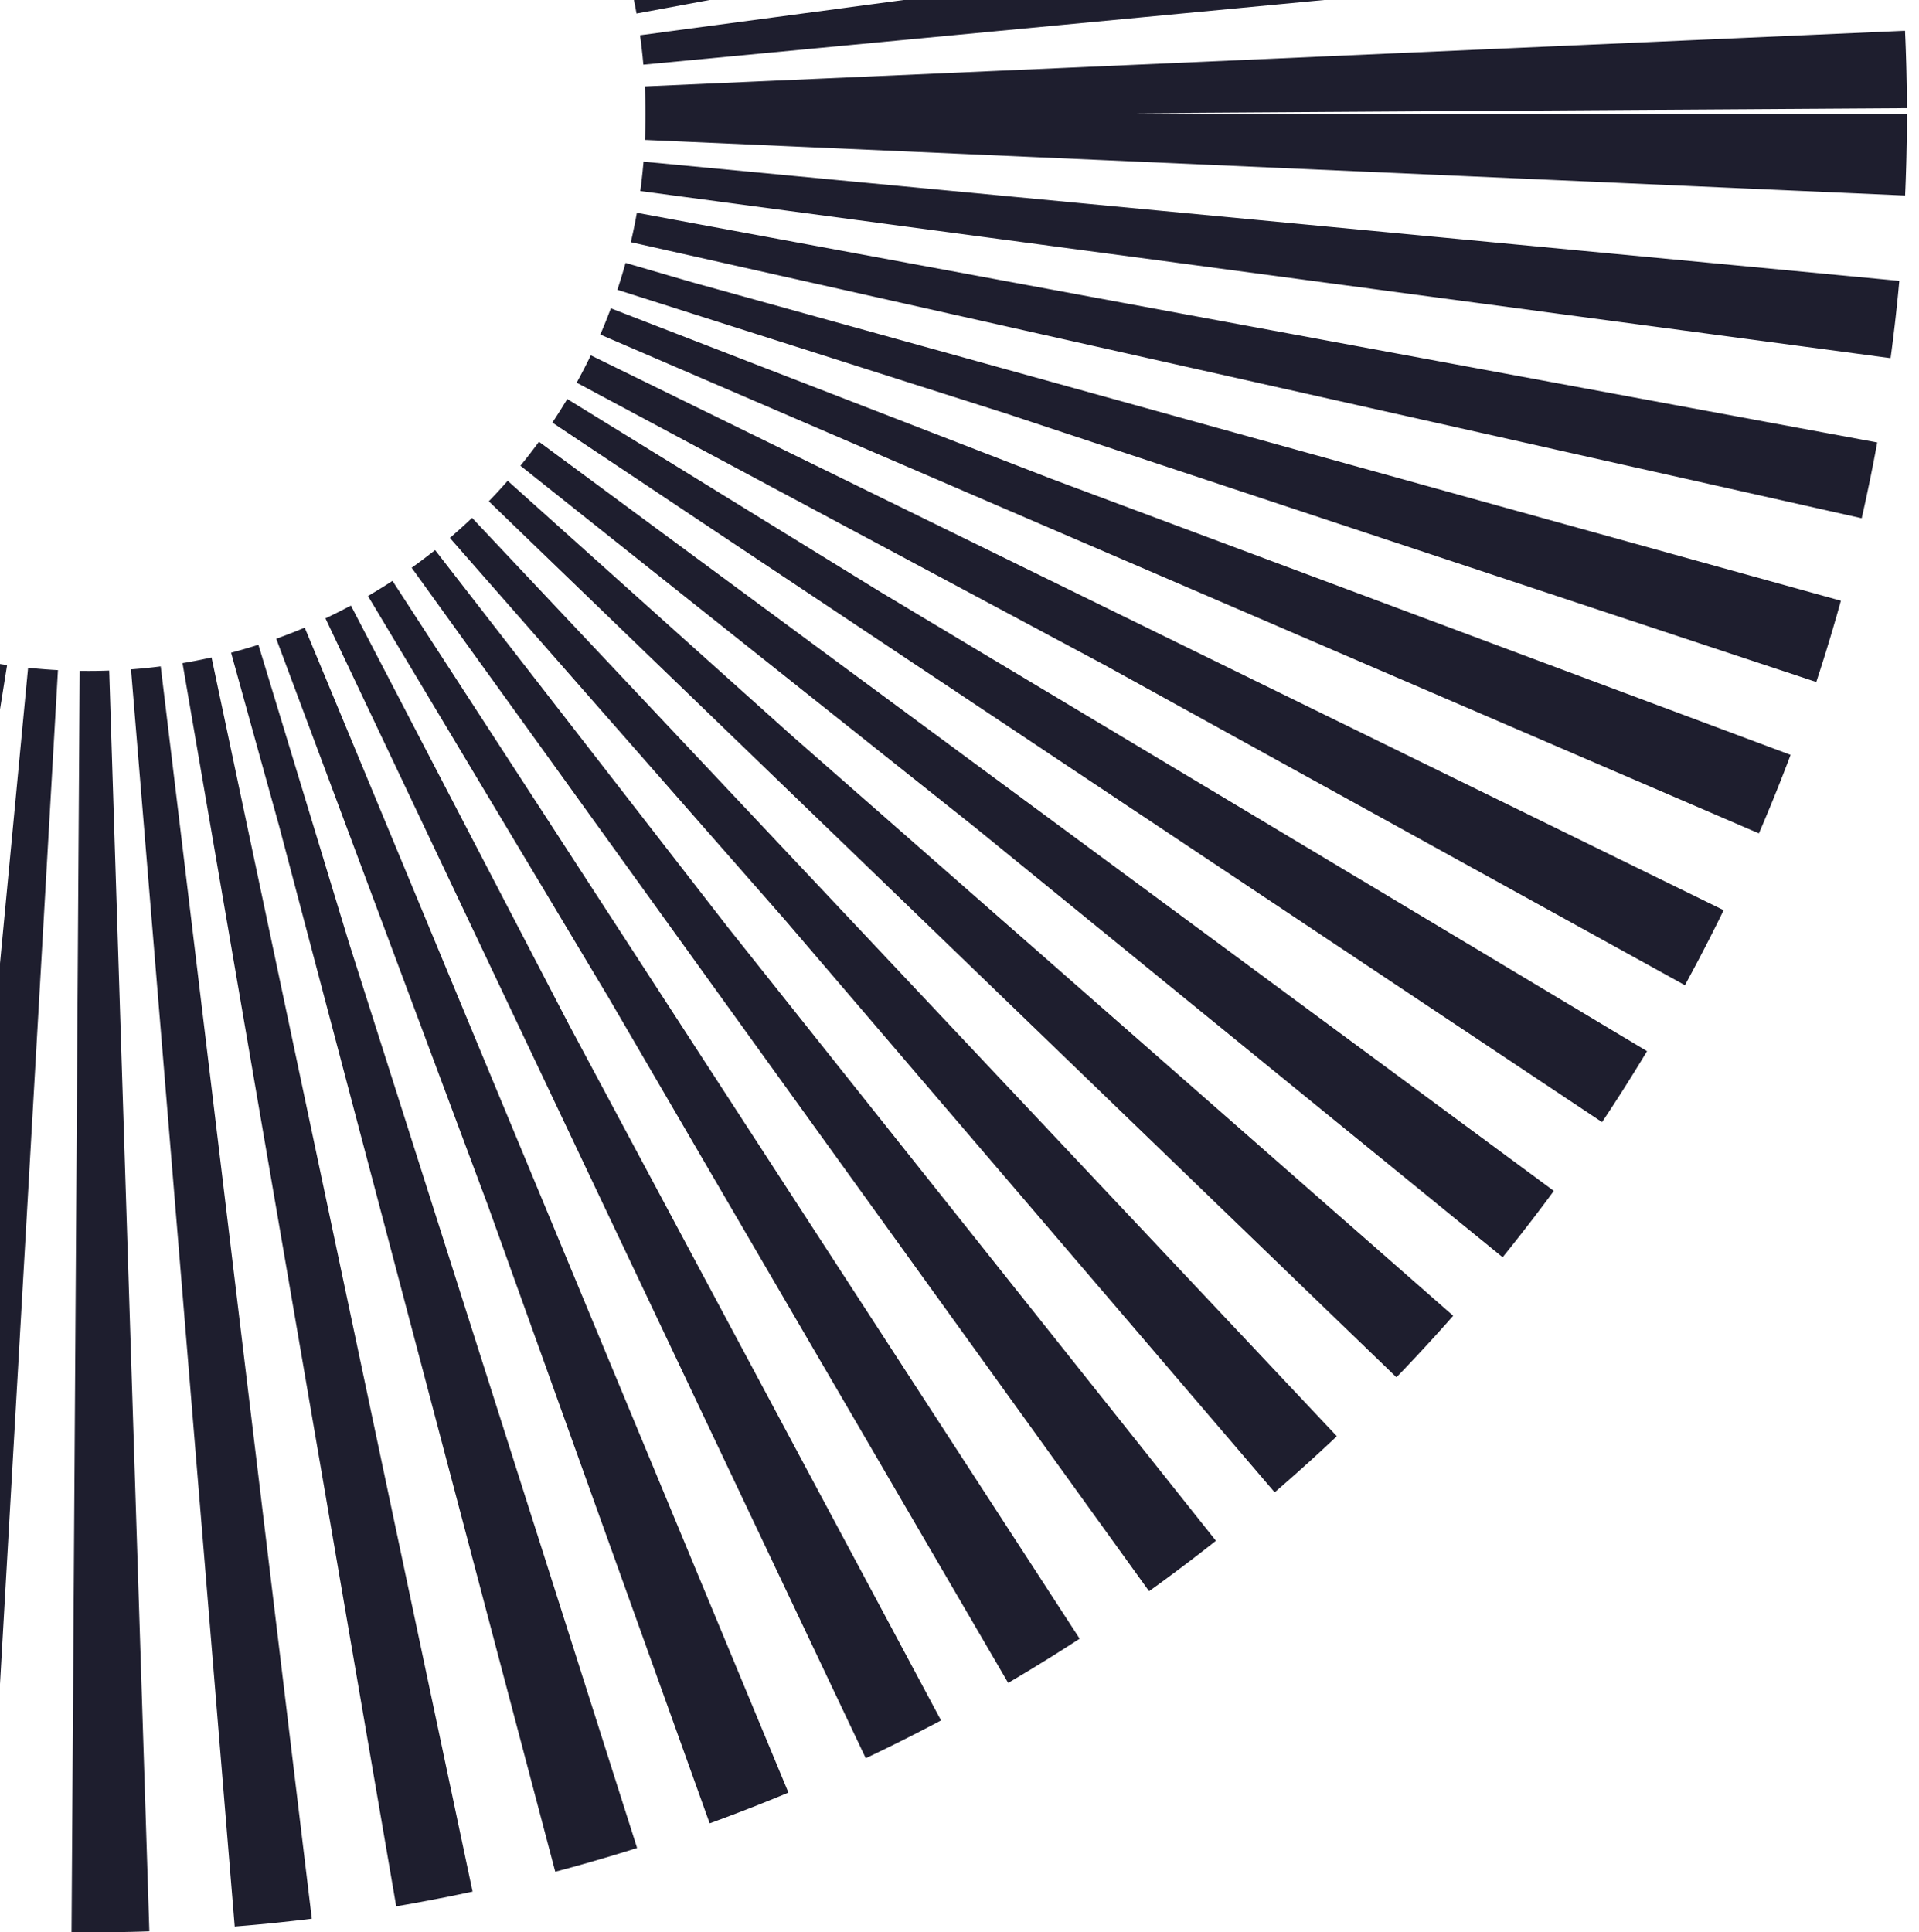 <svg width="143" height="144" viewBox="0 0 143 144" fill="none" xmlns="http://www.w3.org/2000/svg">
<path d="M95.101 8.5C95.101 57.377 55.478 97 6.601 97C-42.276 97 -81.899 57.377 -81.899 8.5C-81.899 -40.377 -42.276 -80 6.601 -80C55.478 -80 95.101 -40.377 95.101 8.5Z" stroke="#1E1E2E" stroke-width="94" stroke-dasharray="4 4"/>
</svg>
